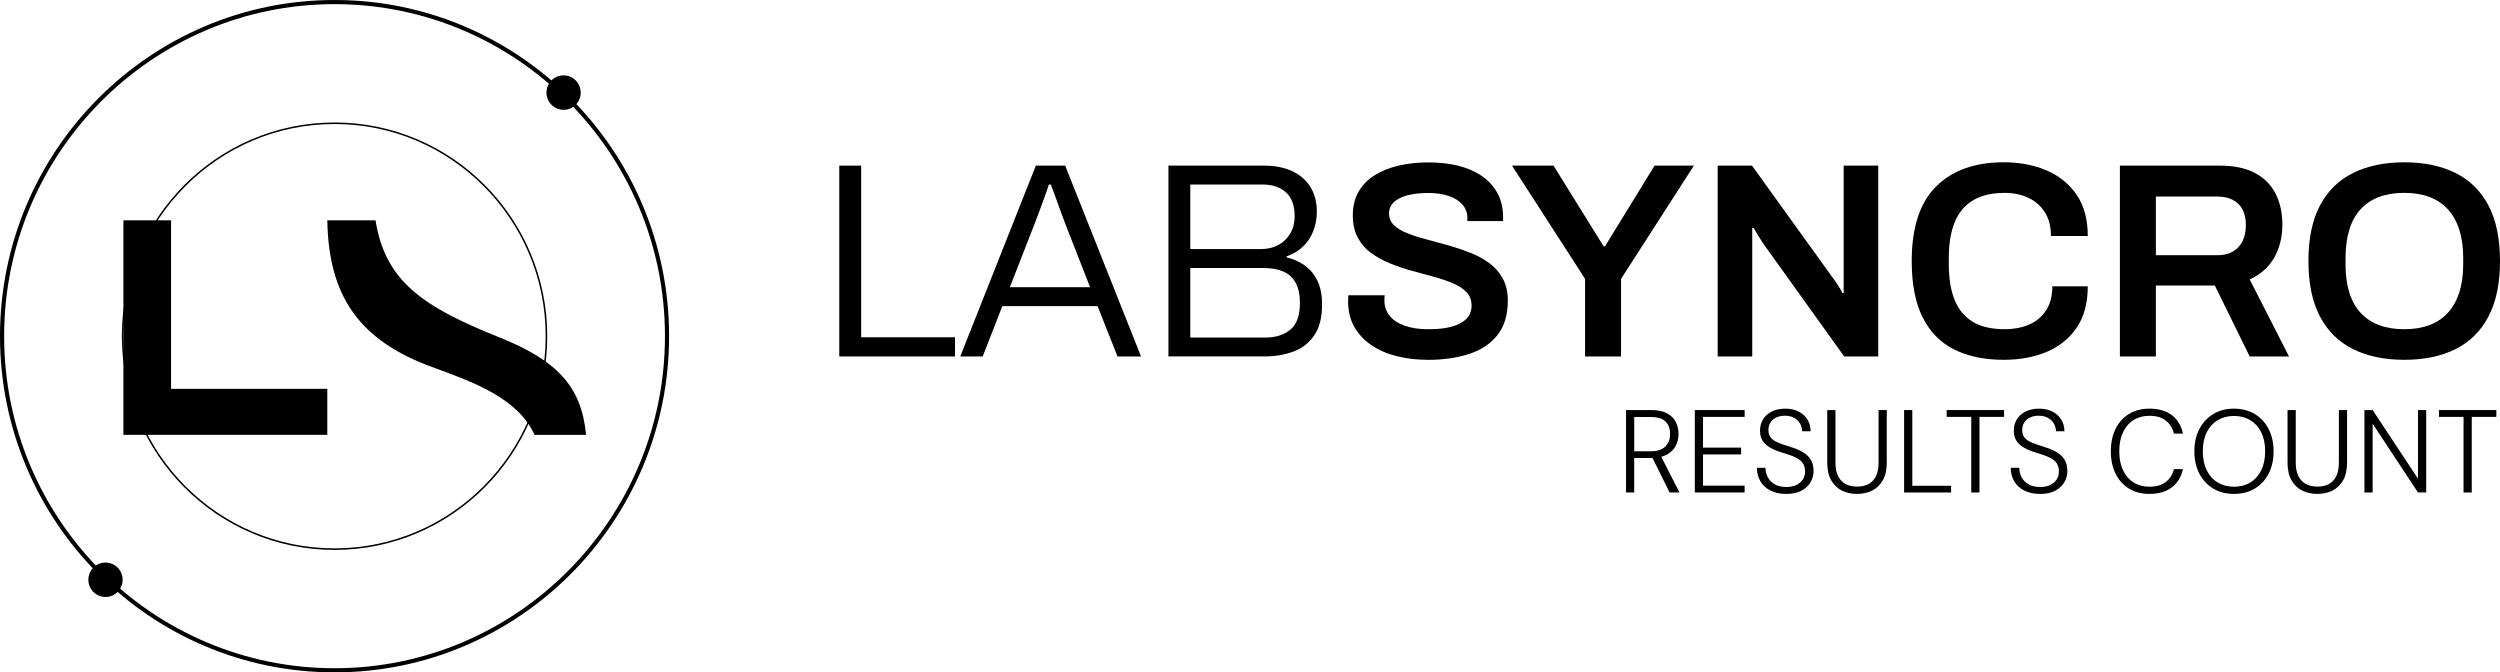 <svg width="409" height="110" viewBox="0 0 409 110" fill="none" xmlns="http://www.w3.org/2000/svg">
<path d="M137.307 58.319V27.097H140.885V55.177H156.239V58.315H137.307V58.319Z" fill="black"/>
<path d="M157.098 58.319L169.463 27.097H174.264L186.674 58.319H182.824L179.565 50.083H163.983L160.768 58.319H157.098ZM165.206 46.989H178.338L174.264 36.565C174.172 36.324 174.037 35.959 173.857 35.473C173.677 34.988 173.474 34.434 173.246 33.812C173.018 33.189 172.794 32.559 172.567 31.921C172.339 31.283 172.119 30.709 171.908 30.191H171.592C171.413 30.769 171.177 31.451 170.889 32.238C170.602 33.029 170.314 33.808 170.031 34.582C169.743 35.357 169.495 36.015 169.284 36.561L165.21 46.985L165.206 46.989Z" fill="black"/>
<path d="M191.156 58.319V27.097H206.781C208.594 27.097 210.14 27.402 211.422 28.008C212.704 28.614 213.695 29.481 214.389 30.601C215.084 31.724 215.432 33.057 215.432 34.606C215.432 35.79 215.228 36.882 214.821 37.882C214.413 38.885 213.838 39.724 213.099 40.406C212.36 41.088 211.49 41.598 210.495 41.931V42.112C211.554 42.357 212.52 42.778 213.395 43.384C214.27 43.99 214.973 44.817 215.5 45.865C216.027 46.912 216.291 48.241 216.291 49.846C216.291 51.909 215.875 53.563 215.045 54.807C214.214 56.052 213.091 56.947 211.669 57.492C210.252 58.038 208.622 58.311 206.777 58.311H191.152L191.156 58.319ZM194.734 40.751H206.237C207.324 40.751 208.282 40.531 209.113 40.093C209.944 39.651 210.599 39.021 211.082 38.203C211.566 37.384 211.805 36.445 211.805 35.381C211.805 33.623 211.33 32.319 210.379 31.468C209.429 30.617 208.167 30.191 206.597 30.191H194.73V40.751H194.734ZM194.734 55.225H207.008C208.698 55.225 210.064 54.791 211.106 53.928C212.149 53.065 212.668 51.6 212.668 49.537C212.668 48.233 212.44 47.157 211.989 46.306C211.538 45.455 210.871 44.833 209.996 44.44C209.121 44.047 208.019 43.85 206.689 43.85H194.73V55.229L194.734 55.225Z" fill="black"/>
<path d="M233.545 58.865C231.824 58.865 230.178 58.677 228.609 58.295C227.039 57.918 225.649 57.324 224.443 56.521C223.237 55.718 222.282 54.715 221.591 53.519C220.896 52.319 220.548 50.902 220.548 49.264C220.548 49.084 220.556 48.899 220.568 48.719C220.58 48.538 220.592 48.401 220.592 48.309H226.528C226.528 48.369 226.52 48.486 226.504 48.65C226.488 48.819 226.484 48.963 226.484 49.084C226.484 50.087 226.771 50.942 227.342 51.657C227.914 52.371 228.744 52.917 229.835 53.294C230.921 53.675 232.203 53.864 233.685 53.864C234.68 53.864 235.566 53.804 236.333 53.684C237.104 53.563 237.767 53.386 238.326 53.162C238.886 52.933 239.345 52.66 239.708 52.343C240.072 52.026 240.335 51.669 240.503 51.275C240.667 50.882 240.751 50.456 240.751 50.003C240.751 49.124 240.479 48.393 239.936 47.819C239.393 47.242 238.662 46.756 237.739 46.362C236.817 45.969 235.774 45.612 234.612 45.295C233.45 44.978 232.259 44.649 231.033 44.316C229.811 43.982 228.617 43.581 227.454 43.107C226.292 42.638 225.25 42.068 224.331 41.401C223.408 40.735 222.677 39.892 222.134 38.877C221.591 37.861 221.319 36.641 221.319 35.212C221.319 33.783 221.627 32.483 222.246 31.391C222.865 30.3 223.74 29.396 224.874 28.682C226.004 27.972 227.327 27.438 228.836 27.089C230.346 26.739 231.992 26.567 233.773 26.567C235.435 26.567 236.996 26.743 238.458 27.089C239.924 27.438 241.214 27.984 242.329 28.726C243.447 29.469 244.322 30.408 244.957 31.548C245.592 32.684 245.907 34.044 245.907 35.622V36.168H240.064V35.714C240.064 34.835 239.8 34.093 239.273 33.483C238.746 32.876 238.003 32.407 237.052 32.074C236.102 31.741 234.991 31.572 233.725 31.572C232.367 31.572 231.205 31.7 230.238 31.957C229.272 32.214 228.533 32.595 228.018 33.093C227.502 33.595 227.247 34.209 227.247 34.935C227.247 35.662 227.518 36.332 228.061 36.846C228.605 37.364 229.336 37.801 230.258 38.166C231.181 38.532 232.219 38.865 233.386 39.166C234.548 39.471 235.738 39.796 236.964 40.145C238.187 40.494 239.381 40.896 240.543 41.353C241.705 41.807 242.748 42.377 243.667 43.059C244.585 43.742 245.32 44.584 245.863 45.584C246.407 46.587 246.678 47.783 246.678 49.18C246.678 51.516 246.111 53.398 244.981 54.823C243.85 56.248 242.293 57.28 240.315 57.918C238.338 58.556 236.082 58.873 233.545 58.873V58.865Z" fill="black"/>
<path d="M259.316 58.319V45.62L247.361 27.097H254.155L262.351 40.294H262.579L270.687 27.097H277.117L265.207 45.62V58.319H259.32H259.316Z" fill="black"/>
<path d="M281.012 58.319V27.097H286.628L299.896 45.528C300.048 45.708 300.228 45.961 300.439 46.278C300.651 46.595 300.847 46.908 301.03 47.209C301.21 47.514 301.33 47.755 301.394 47.936H301.622V27.093H307.281V58.315H301.709L288.393 39.748C288.149 39.383 287.874 38.937 287.554 38.407C287.239 37.877 287.019 37.504 286.895 37.291H286.667V58.319H281.008H281.012Z" fill="black"/>
<path d="M327.839 58.865C324.668 58.865 321.96 58.303 319.711 57.179C317.462 56.056 315.741 54.306 314.547 51.922C313.352 49.541 312.757 46.467 312.757 42.706C312.757 37.215 314.087 33.149 316.743 30.508C319.399 27.867 323.098 26.547 327.839 26.547C330.403 26.547 332.724 26.988 334.789 27.867C336.858 28.746 338.503 30.075 339.726 31.849C340.948 33.623 341.559 35.879 341.559 38.608H335.536C335.536 37.091 335.212 35.81 334.561 34.763C333.91 33.715 333.011 32.92 331.865 32.375C330.719 31.829 329.405 31.556 327.927 31.556C325.874 31.556 324.168 31.957 322.81 32.76C321.452 33.563 320.446 34.755 319.799 36.332C319.148 37.91 318.824 39.868 318.824 42.204V43.204C318.824 45.572 319.148 47.542 319.799 49.12C320.446 50.697 321.444 51.881 322.787 52.672C324.129 53.463 325.846 53.856 327.927 53.856C329.497 53.856 330.871 53.591 332.049 53.061C333.227 52.532 334.138 51.741 334.789 50.693C335.44 49.646 335.763 48.365 335.763 46.848H341.559C341.559 49.578 340.956 51.833 339.746 53.607C338.539 55.381 336.898 56.702 334.833 57.569C332.764 58.432 330.431 58.865 327.835 58.865H327.839Z" fill="black"/>
<path d="M346.815 58.319V27.097H363.163C365.456 27.097 367.361 27.49 368.871 28.281C370.381 29.071 371.511 30.191 372.266 31.648C373.021 33.105 373.396 34.819 373.396 36.79C373.396 38.761 372.945 40.619 372.038 42.184C371.132 43.749 369.801 44.922 368.052 45.712L374.483 58.319H368.052L362.344 46.712H352.699V58.319H346.811H346.815ZM352.703 41.755H362.712C364.222 41.755 365.384 41.317 366.199 40.434C367.014 39.555 367.421 38.339 367.421 36.794C367.421 35.794 367.241 34.952 366.878 34.269C366.514 33.587 365.987 33.061 365.292 32.7C364.597 32.334 363.734 32.154 362.712 32.154H352.703V41.759V41.755Z" fill="black"/>
<path d="M393.331 58.865C390.1 58.865 387.308 58.283 384.951 57.111C382.595 55.943 380.793 54.161 379.539 51.765C378.285 49.369 377.658 46.35 377.658 42.71C377.658 39.07 378.285 36.011 379.539 33.631C380.793 31.251 382.595 29.473 384.951 28.305C387.304 27.137 390.1 26.551 393.331 26.551C396.562 26.551 399.39 27.137 401.731 28.305C404.071 29.473 405.869 31.247 407.119 33.631C408.373 36.015 409 39.041 409 42.71C409 46.379 408.373 49.369 407.119 51.765C405.865 54.161 404.067 55.943 401.731 57.111C399.39 58.279 396.59 58.865 393.331 58.865ZM393.331 53.86C394.901 53.86 396.283 53.631 397.477 53.178C398.671 52.724 399.674 52.046 400.488 51.151C401.303 50.256 401.922 49.148 402.346 47.828C402.769 46.507 402.981 44.982 402.981 43.252V42.248C402.981 40.49 402.769 38.941 402.346 37.605C401.922 36.268 401.303 35.156 400.488 34.261C399.674 33.366 398.671 32.692 397.477 32.234C396.283 31.781 394.901 31.552 393.331 31.552C391.761 31.552 390.379 31.781 389.185 32.234C387.991 32.688 386.988 33.366 386.173 34.261C385.359 35.156 384.748 36.272 384.34 37.605C383.933 38.941 383.729 40.486 383.729 42.248V43.252C383.729 44.982 383.933 46.507 384.34 47.828C384.748 49.148 385.359 50.256 386.173 51.151C386.988 52.046 387.991 52.72 389.185 53.178C390.375 53.631 391.757 53.86 393.331 53.86Z" fill="black"/>
<path d="M61.438 36.043C63.012 46.037 69.242 50.208 81.6 55.153C91.19 58.982 95.129 63.224 95.883 71.143H87.452C84.724 65.159 77.594 62.558 70.648 60.029C58.886 55.73 53.737 48.538 53.55 36.047H61.438V36.043Z" fill="black"/>
<path d="M53.545 63.613V71.139H20.19V36.047H27.987V63.613H53.545Z" fill="black"/>
<path d="M17.259 97.666C18.807 97.666 20.063 96.404 20.063 94.848C20.063 93.292 18.807 92.031 17.259 92.031C15.71 92.031 14.455 93.292 14.455 94.848C14.455 96.404 15.71 97.666 17.259 97.666Z" fill="black"/>
<path d="M92.205 17.965C93.753 17.965 95.009 16.704 95.009 15.148C95.009 13.592 93.753 12.33 92.205 12.33C90.656 12.33 89.401 13.592 89.401 15.148C89.401 16.704 90.656 17.965 92.205 17.965Z" fill="black"/>
<path d="M54.732 110C24.552 110 0 85.328 0 55C0 24.672 24.552 0 54.732 0C84.911 0 109.463 24.672 109.463 55C109.463 85.328 84.911 110 54.732 110ZM54.732 0.678C24.923 0.678 0.675 25.046 0.675 55C0.675 84.954 24.923 109.322 54.732 109.322C84.54 109.322 108.788 84.954 108.788 55C108.788 25.046 84.54 0.678 54.732 0.678Z" fill="black"/>
<path d="M54.732 89.968C35.544 89.968 19.935 74.282 19.935 55C19.935 35.718 35.544 20.037 54.732 20.037C73.92 20.037 89.529 35.722 89.529 55C89.529 74.278 73.92 89.968 54.732 89.968ZM54.732 20.289C35.684 20.289 20.19 35.859 20.19 55C20.19 74.141 35.688 89.711 54.732 89.711C73.776 89.711 89.273 74.137 89.273 55C89.273 35.863 73.776 20.289 54.732 20.289Z" fill="black"/>
<path d="M266.018 80.571V67.085H270.16C271.194 67.085 272.041 67.258 272.7 67.607C273.359 67.952 273.842 68.418 274.146 69.004C274.453 69.59 274.605 70.252 274.605 70.999C274.605 71.745 274.445 72.375 274.126 72.974C273.806 73.572 273.315 74.045 272.648 74.398C271.985 74.751 271.122 74.928 270.06 74.928H267.356V80.571H266.014H266.018ZM267.36 73.828H270.064C271.15 73.828 271.949 73.564 272.46 73.038C272.972 72.512 273.227 71.829 273.227 70.995C273.227 70.16 272.98 69.457 272.48 68.964C271.981 68.47 271.17 68.221 270.044 68.221H267.36V73.828ZM273.151 80.571L270.14 74.503H271.673L274.761 80.571H273.151Z" fill="black"/>
<path d="M277.273 80.571V67.085H285.421V68.201H278.615V73.23H284.846V74.346H278.615V79.452H285.421V80.567H277.273V80.571Z" fill="black"/>
<path d="M292.227 80.804C291.245 80.804 290.39 80.624 289.667 80.266C288.944 79.905 288.393 79.403 288.009 78.753C287.626 78.103 287.434 77.364 287.434 76.53H288.832C288.832 77.096 288.96 77.613 289.216 78.091C289.471 78.564 289.847 78.95 290.346 79.239C290.845 79.528 291.472 79.672 292.223 79.672C292.886 79.672 293.446 79.56 293.901 79.335C294.356 79.11 294.704 78.813 294.947 78.44C295.191 78.067 295.311 77.645 295.311 77.168C295.311 76.602 295.191 76.148 294.955 75.799C294.72 75.454 294.396 75.169 293.989 74.952C293.581 74.735 293.118 74.543 292.599 74.382C292.08 74.222 291.536 74.045 290.961 73.852C289.927 73.491 289.164 73.05 288.68 72.524C288.193 71.998 287.946 71.324 287.934 70.501C287.934 69.794 288.097 69.168 288.421 68.623C288.748 68.077 289.224 67.647 289.851 67.33C290.478 67.013 291.217 66.856 292.076 66.856C292.934 66.856 293.633 67.013 294.252 67.33C294.871 67.643 295.355 68.081 295.698 68.639C296.042 69.197 296.217 69.835 296.217 70.557H294.835C294.835 70.148 294.732 69.746 294.52 69.353C294.308 68.96 293.997 68.639 293.581 68.39C293.166 68.141 292.639 68.013 292 68.013C291.476 68.013 291.013 68.105 290.61 68.293C290.206 68.478 289.891 68.751 289.659 69.104C289.427 69.457 289.316 69.871 289.316 70.348C289.316 70.826 289.419 71.191 289.623 71.484C289.827 71.781 290.114 72.022 290.486 72.215C290.857 72.407 291.293 72.584 291.788 72.745C292.283 72.905 292.842 73.09 293.457 73.294C294.085 73.511 294.64 73.776 295.127 74.085C295.614 74.394 295.998 74.788 296.277 75.269C296.557 75.751 296.701 76.357 296.701 77.091C296.701 77.722 296.537 78.32 296.213 78.882C295.89 79.444 295.391 79.909 294.728 80.27C294.065 80.632 293.234 80.808 292.235 80.808L292.227 80.804Z" fill="black"/>
<path d="M303.806 80.804C302.9 80.804 302.077 80.624 301.342 80.266C300.607 79.905 300.024 79.343 299.589 78.581C299.153 77.818 298.937 76.843 298.937 75.663V67.089H300.279V75.683C300.279 76.594 300.431 77.344 300.731 77.926C301.03 78.512 301.45 78.938 301.985 79.207C302.52 79.476 303.135 79.612 303.826 79.612C304.517 79.612 305.144 79.476 305.668 79.207C306.191 78.938 306.602 78.508 306.894 77.926C307.189 77.34 307.333 76.594 307.333 75.683V67.089H308.675V75.663C308.675 76.843 308.46 77.818 308.024 78.581C307.589 79.343 307.006 79.905 306.271 80.266C305.536 80.628 304.713 80.804 303.806 80.804Z" fill="black"/>
<path d="M311.511 80.571V67.085H312.853V79.472H319.2V80.571H311.511Z" fill="black"/>
<path d="M322.499 80.571V68.201H318.473V67.085H327.867V68.201H323.841V80.571H322.499Z" fill="black"/>
<path d="M333.75 80.804C332.768 80.804 331.913 80.624 331.19 80.266C330.467 79.905 329.916 79.403 329.533 78.753C329.149 78.103 328.957 77.364 328.957 76.53H330.355C330.355 77.096 330.483 77.613 330.739 78.091C330.994 78.564 331.37 78.95 331.869 79.239C332.368 79.528 332.995 79.672 333.746 79.672C334.409 79.672 334.969 79.56 335.424 79.335C335.879 79.11 336.227 78.813 336.47 78.44C336.714 78.067 336.834 77.645 336.834 77.168C336.834 76.602 336.714 76.148 336.478 75.799C336.243 75.454 335.919 75.169 335.512 74.952C335.104 74.735 334.641 74.543 334.122 74.382C333.603 74.222 333.059 74.045 332.484 73.852C331.45 73.491 330.687 73.05 330.204 72.524C329.716 71.998 329.469 71.324 329.457 70.501C329.457 69.794 329.62 69.168 329.944 68.623C330.271 68.077 330.747 67.647 331.374 67.33C332.001 67.013 332.74 66.856 333.599 66.856C334.457 66.856 335.156 67.013 335.775 67.33C336.394 67.643 336.878 68.081 337.221 68.639C337.565 69.197 337.741 69.835 337.741 70.557H336.359C336.359 70.148 336.255 69.746 336.043 69.353C335.831 68.96 335.52 68.639 335.104 68.39C334.689 68.141 334.162 68.013 333.523 68.013C332.999 68.013 332.536 68.105 332.133 68.293C331.729 68.478 331.414 68.751 331.182 69.104C330.95 69.457 330.839 69.871 330.839 70.348C330.839 70.826 330.943 71.191 331.146 71.484C331.35 71.781 331.637 72.022 332.009 72.215C332.38 72.407 332.816 72.584 333.311 72.745C333.806 72.905 334.365 73.09 334.981 73.294C335.608 73.511 336.163 73.776 336.65 74.085C337.137 74.394 337.521 74.788 337.8 75.269C338.08 75.751 338.224 76.357 338.224 77.091C338.224 77.722 338.06 78.32 337.737 78.882C337.413 79.444 336.914 79.909 336.251 80.27C335.588 80.632 334.757 80.808 333.758 80.808L333.75 80.804Z" fill="black"/>
<path d="M351.64 80.804C350.35 80.804 349.232 80.511 348.285 79.929C347.338 79.343 346.612 78.528 346.1 77.481C345.589 76.433 345.333 75.217 345.333 73.828C345.333 72.44 345.589 71.224 346.1 70.176C346.612 69.128 347.342 68.314 348.297 67.728C349.248 67.141 350.366 66.853 351.644 66.853C353.154 66.853 354.376 67.21 355.315 67.92C356.253 68.635 356.856 69.638 357.128 70.934H355.65C355.447 70.059 355.011 69.357 354.348 68.823C353.685 68.29 352.782 68.025 351.644 68.025C350.662 68.025 349.799 68.257 349.056 68.719C348.313 69.18 347.738 69.847 347.33 70.714C346.923 71.581 346.715 72.616 346.715 73.824C346.715 75.032 346.919 76.068 347.33 76.935C347.738 77.802 348.313 78.468 349.056 78.93C349.799 79.391 350.662 79.624 351.644 79.624C352.782 79.624 353.681 79.359 354.348 78.834C355.011 78.308 355.447 77.613 355.65 76.754H357.128C356.848 78.027 356.241 79.018 355.315 79.733C354.388 80.447 353.166 80.8 351.644 80.8L351.64 80.804Z" fill="black"/>
<path d="M365.46 80.804C364.182 80.804 363.055 80.511 362.085 79.929C361.114 79.343 360.355 78.528 359.812 77.481C359.269 76.433 358.997 75.217 358.997 73.828C358.997 72.44 359.269 71.243 359.812 70.196C360.355 69.148 361.114 68.33 362.085 67.74C363.055 67.15 364.182 66.853 365.46 66.853C366.738 66.853 367.92 67.15 368.891 67.74C369.861 68.33 370.616 69.148 371.152 70.196C371.687 71.243 371.958 72.452 371.958 73.828C371.958 75.205 371.691 76.433 371.152 77.481C370.616 78.528 369.861 79.343 368.891 79.929C367.92 80.515 366.774 80.804 365.46 80.804ZM365.48 79.628C366.49 79.628 367.377 79.395 368.144 78.934C368.911 78.472 369.51 77.806 369.937 76.939C370.365 76.072 370.58 75.037 370.58 73.828C370.58 72.62 370.365 71.589 369.937 70.726C369.51 69.867 368.911 69.205 368.144 68.743C367.377 68.281 366.49 68.049 365.48 68.049C364.469 68.049 363.583 68.281 362.816 68.743C362.049 69.205 361.45 69.867 361.022 70.726C360.595 71.585 360.379 72.62 360.379 73.828C360.379 75.037 360.595 76.072 361.022 76.939C361.45 77.806 362.049 78.472 362.816 78.934C363.583 79.395 364.469 79.628 365.48 79.628Z" fill="black"/>
<path d="M379.112 80.804C378.205 80.804 377.382 80.624 376.647 80.266C375.913 79.909 375.329 79.343 374.894 78.581C374.459 77.818 374.243 76.843 374.243 75.663V67.089H375.585V75.683C375.585 76.594 375.737 77.344 376.036 77.926C376.336 78.512 376.755 78.938 377.291 79.207C377.826 79.476 378.441 79.612 379.132 79.612C379.823 79.612 380.446 79.476 380.973 79.207C381.496 78.938 381.908 78.508 382.199 77.926C382.495 77.34 382.639 76.594 382.639 75.683V67.089H383.981V75.663C383.981 76.843 383.765 77.818 383.33 78.581C382.894 79.343 382.311 79.905 381.576 80.266C380.841 80.628 380.019 80.804 379.112 80.804Z" fill="black"/>
<path d="M386.821 80.571V67.085H388.163L395.584 78.316V67.085H396.926V80.571H395.584L388.163 69.321V80.571H386.821Z" fill="black"/>
<path d="M403.037 80.571V68.201H399.011V67.085H408.405V68.201H404.379V80.571H403.037Z" fill="black"/>
</svg>
